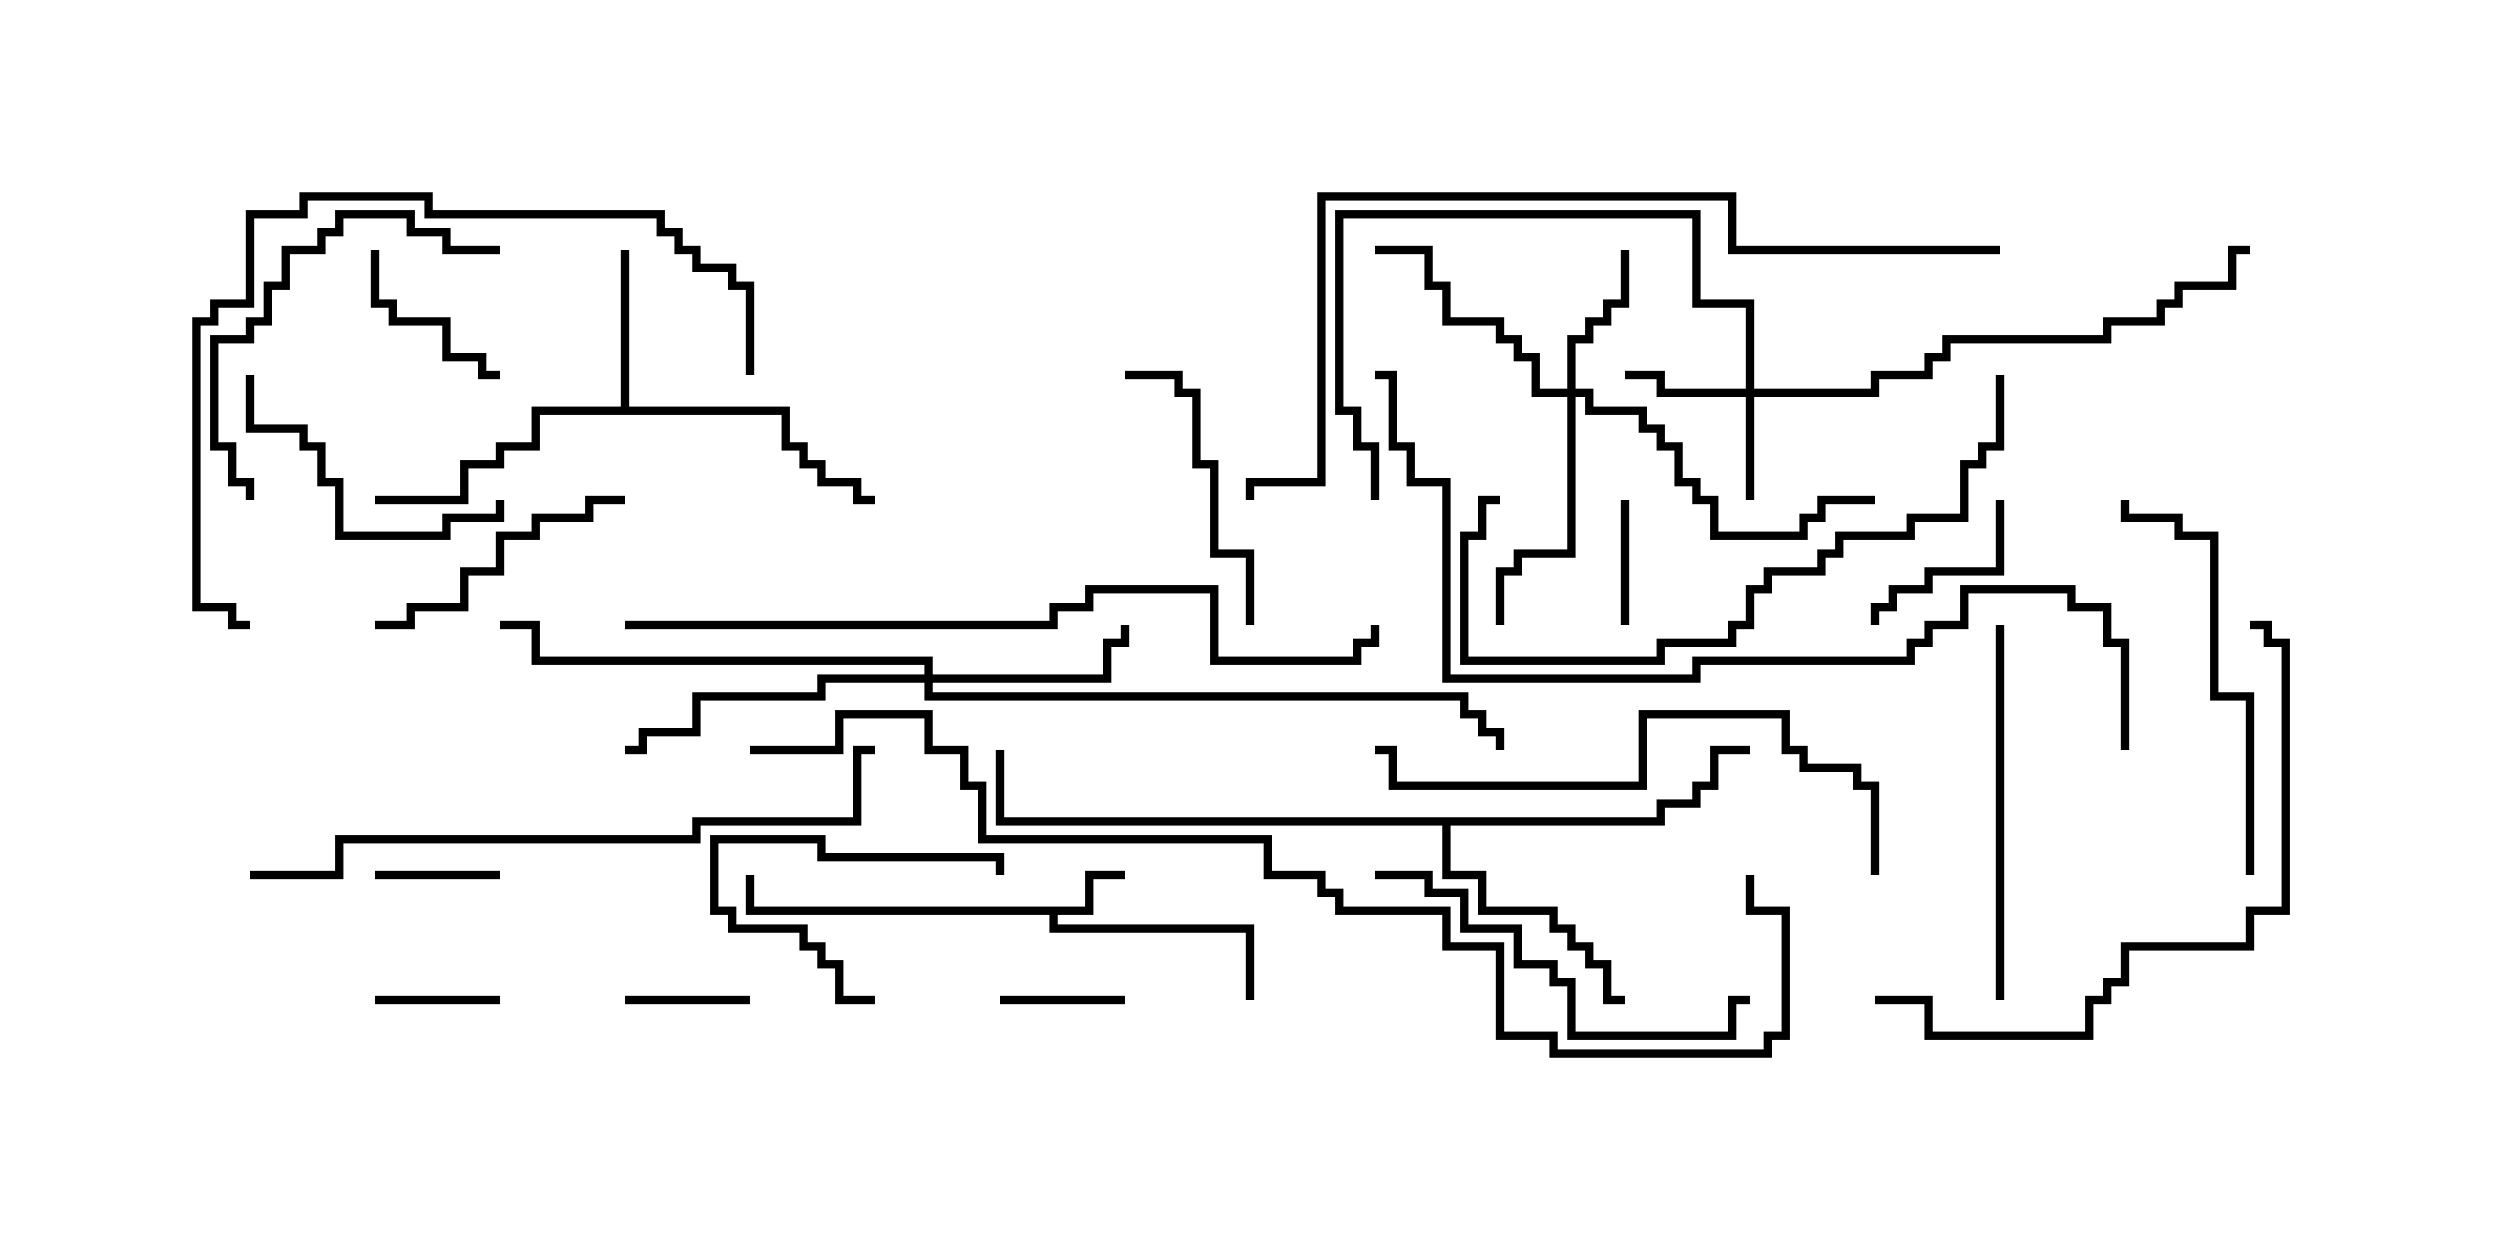<svg version="1.1" width="30" height="15" xmlns="http://www.w3.org/2000/svg"><path d="M13.021,10.879L13.021,10.45L13.5,10.45L13.5,10.55L13.121,10.55L13.121,10.979L12.693,10.979L12.693,11.093L15.05,11.093L15.05,12L14.95,12L14.95,11.193L12.593,11.193L12.593,10.979L8.95,10.979L8.95,10.5L9.05,10.5L9.05,10.879z" stroke="none"/><path d="M7.45,4.879L7.45,3L7.55,3L7.55,4.879L9.479,4.879L9.479,5.307L9.693,5.307L9.693,5.521L9.907,5.521L9.907,5.736L10.336,5.736L10.336,5.95L10.5,5.95L10.5,6.05L10.236,6.05L10.236,5.836L9.807,5.836L9.807,5.621L9.593,5.621L9.593,5.407L9.379,5.407L9.379,4.979L6.479,4.979L6.479,5.407L6.05,5.407L6.05,5.621L5.621,5.621L5.621,6.05L4.5,6.05L4.5,5.95L5.521,5.95L5.521,5.521L5.95,5.521L5.95,5.307L6.379,5.307L6.379,4.879z" stroke="none"/><path d="M19.879,9.807L19.879,9.593L20.307,9.593L20.307,9.379L20.521,9.379L20.521,8.95L21,8.95L21,9.05L20.621,9.05L20.621,9.479L20.407,9.479L20.407,9.693L19.979,9.693L19.979,9.907L17.407,9.907L17.407,10.45L17.836,10.45L17.836,10.879L18.693,10.879L18.693,11.093L18.907,11.093L18.907,11.307L19.121,11.307L19.121,11.521L19.336,11.521L19.336,11.95L19.5,11.95L19.5,12.05L19.236,12.05L19.236,11.621L19.021,11.621L19.021,11.407L18.807,11.407L18.807,11.193L18.593,11.193L18.593,10.979L17.736,10.979L17.736,10.55L17.307,10.55L17.307,9.907L11.95,9.907L11.95,9L12.05,9L12.05,9.807z" stroke="none"/><path d="M20.95,4.664L20.95,3.693L20.307,3.693L20.307,2.621L16.121,2.621L16.121,4.879L16.336,4.879L16.336,5.307L16.55,5.307L16.55,6L16.45,6L16.45,5.407L16.236,5.407L16.236,4.979L16.021,4.979L16.021,2.521L20.407,2.521L20.407,3.593L21.05,3.593L21.05,4.664L22.45,4.664L22.45,4.45L23.093,4.45L23.093,4.236L23.307,4.236L23.307,4.021L25.236,4.021L25.236,3.807L25.879,3.807L25.879,3.593L26.093,3.593L26.093,3.379L26.736,3.379L26.736,2.95L27,2.95L27,3.05L26.836,3.05L26.836,3.479L26.193,3.479L26.193,3.693L25.979,3.693L25.979,3.907L25.336,3.907L25.336,4.121L23.407,4.121L23.407,4.336L23.193,4.336L23.193,4.55L22.55,4.55L22.55,4.764L21.05,4.764L21.05,6L20.95,6L20.95,4.764L19.879,4.764L19.879,4.55L19.5,4.55L19.5,4.45L19.979,4.45L19.979,4.664z" stroke="none"/><path d="M18.807,4.664L18.807,4.021L19.021,4.021L19.021,3.807L19.236,3.807L19.236,3.593L19.45,3.593L19.45,3L19.55,3L19.55,3.693L19.336,3.693L19.336,3.907L19.121,3.907L19.121,4.121L18.907,4.121L18.907,4.664L19.121,4.664L19.121,4.879L19.764,4.879L19.764,5.093L19.979,5.093L19.979,5.307L20.193,5.307L20.193,5.736L20.407,5.736L20.407,5.95L20.621,5.95L20.621,6.379L21.593,6.379L21.593,6.164L21.807,6.164L21.807,5.95L22.5,5.95L22.5,6.05L21.907,6.05L21.907,6.264L21.693,6.264L21.693,6.479L20.521,6.479L20.521,6.05L20.307,6.05L20.307,5.836L20.093,5.836L20.093,5.407L19.879,5.407L19.879,5.193L19.664,5.193L19.664,4.979L19.021,4.979L19.021,4.764L18.907,4.764L18.907,6.693L18.264,6.693L18.264,6.907L18.05,6.907L18.05,7.5L17.95,7.5L17.95,6.807L18.164,6.807L18.164,6.593L18.807,6.593L18.807,4.764L18.379,4.764L18.379,4.336L18.164,4.336L18.164,4.121L17.95,4.121L17.95,3.907L17.307,3.907L17.307,3.479L17.093,3.479L17.093,3.05L16.5,3.05L16.5,2.95L17.193,2.95L17.193,3.379L17.407,3.379L17.407,3.807L18.05,3.807L18.05,4.021L18.264,4.021L18.264,4.236L18.479,4.236L18.479,4.664z" stroke="none"/><path d="M11.093,8.093L11.093,7.979L6.379,7.979L6.379,7.55L6,7.55L6,7.45L6.479,7.45L6.479,7.879L11.193,7.879L11.193,8.093L13.236,8.093L13.236,7.664L13.45,7.664L13.45,7.5L13.55,7.5L13.55,7.764L13.336,7.764L13.336,8.193L11.193,8.193L11.193,8.307L17.621,8.307L17.621,8.521L17.836,8.521L17.836,8.736L18.05,8.736L18.05,9L17.95,9L17.95,8.836L17.736,8.836L17.736,8.621L17.521,8.621L17.521,8.407L11.093,8.407L11.093,8.193L9.907,8.193L9.907,8.407L8.407,8.407L8.407,8.836L7.764,8.836L7.764,9.05L7.5,9.05L7.5,8.95L7.664,8.95L7.664,8.736L8.307,8.736L8.307,8.307L9.807,8.307L9.807,8.093z" stroke="none"/><path d="M6,11.95L6,12.05L4.5,12.05L4.5,11.95z" stroke="none"/><path d="M12,12.05L12,11.95L13.5,11.95L13.5,12.05z" stroke="none"/><path d="M9,11.95L9,12.05L7.5,12.05L7.5,11.95z" stroke="none"/><path d="M19.55,7.5L19.45,7.5L19.45,6L19.55,6z" stroke="none"/><path d="M4.5,10.55L4.5,10.45L6,10.45L6,10.55z" stroke="none"/><path d="M12.05,10.5L11.95,10.5L11.95,10.336L9.807,10.336L9.807,10.121L8.621,10.121L8.621,10.879L8.836,10.879L8.836,11.093L9.693,11.093L9.693,11.307L9.907,11.307L9.907,11.521L10.121,11.521L10.121,11.95L10.5,11.95L10.5,12.05L10.021,12.05L10.021,11.621L9.807,11.621L9.807,11.407L9.593,11.407L9.593,11.193L8.736,11.193L8.736,10.979L8.521,10.979L8.521,10.021L9.907,10.021L9.907,10.236L12.05,10.236z" stroke="none"/><path d="M23.95,6L24.05,6L24.05,6.907L23.193,6.907L23.193,7.121L22.764,7.121L22.764,7.336L22.55,7.336L22.55,7.5L22.45,7.5L22.45,7.236L22.664,7.236L22.664,7.021L23.093,7.021L23.093,6.807L23.95,6.807z" stroke="none"/><path d="M4.45,3L4.55,3L4.55,3.593L4.764,3.593L4.764,3.807L5.407,3.807L5.407,4.236L5.836,4.236L5.836,4.45L6,4.45L6,4.55L5.736,4.55L5.736,4.336L5.307,4.336L5.307,3.907L4.664,3.907L4.664,3.693L4.45,3.693z" stroke="none"/><path d="M2.95,4.5L3.05,4.5L3.05,5.093L3.693,5.093L3.693,5.307L3.907,5.307L3.907,5.736L4.121,5.736L4.121,6.379L5.307,6.379L5.307,6.164L5.95,6.164L5.95,6L6.05,6L6.05,6.264L5.407,6.264L5.407,6.479L4.021,6.479L4.021,5.836L3.807,5.836L3.807,5.407L3.593,5.407L3.593,5.193L2.95,5.193z" stroke="none"/><path d="M4.5,7.55L4.5,7.45L4.879,7.45L4.879,7.236L5.521,7.236L5.521,6.807L5.95,6.807L5.95,6.379L6.379,6.379L6.379,6.164L7.021,6.164L7.021,5.95L7.5,5.95L7.5,6.05L7.121,6.05L7.121,6.264L6.479,6.264L6.479,6.479L6.05,6.479L6.05,6.907L5.621,6.907L5.621,7.336L4.979,7.336L4.979,7.55z" stroke="none"/><path d="M15.05,7.5L14.95,7.5L14.95,6.693L14.521,6.693L14.521,5.621L14.307,5.621L14.307,4.764L14.093,4.764L14.093,4.55L13.5,4.55L13.5,4.45L14.193,4.45L14.193,4.664L14.407,4.664L14.407,5.521L14.621,5.521L14.621,6.593L15.05,6.593z" stroke="none"/><path d="M6,2.95L6,3.05L5.307,3.05L5.307,2.836L4.879,2.836L4.879,2.621L4.121,2.621L4.121,2.836L3.907,2.836L3.907,3.05L3.479,3.05L3.479,3.479L3.264,3.479L3.264,3.907L3.05,3.907L3.05,4.121L2.621,4.121L2.621,5.307L2.836,5.307L2.836,5.736L3.05,5.736L3.05,6L2.95,6L2.95,5.836L2.736,5.836L2.736,5.407L2.521,5.407L2.521,4.021L2.95,4.021L2.95,3.807L3.164,3.807L3.164,3.379L3.379,3.379L3.379,2.95L3.807,2.95L3.807,2.736L4.021,2.736L4.021,2.521L4.979,2.521L4.979,2.736L5.407,2.736L5.407,2.95z" stroke="none"/><path d="M24.05,12L23.95,12L23.95,7.5L24.05,7.5z" stroke="none"/><path d="M16.5,10.55L16.5,10.45L17.193,10.45L17.193,10.664L17.621,10.664L17.621,11.093L18.264,11.093L18.264,11.521L18.693,11.521L18.693,11.736L18.907,11.736L18.907,12.379L20.736,12.379L20.736,11.95L21,11.95L21,12.05L20.836,12.05L20.836,12.479L18.807,12.479L18.807,11.836L18.593,11.836L18.593,11.621L18.164,11.621L18.164,11.193L17.521,11.193L17.521,10.764L17.093,10.764L17.093,10.55z" stroke="none"/><path d="M27.05,10.5L26.95,10.5L26.95,8.407L26.521,8.407L26.521,6.479L26.093,6.479L26.093,6.264L25.45,6.264L25.45,6L25.55,6L25.55,6.164L26.193,6.164L26.193,6.379L26.621,6.379L26.621,8.307L27.05,8.307z" stroke="none"/><path d="M22.55,10.5L22.45,10.5L22.45,9.479L22.236,9.479L22.236,9.264L21.593,9.264L21.593,9.05L21.379,9.05L21.379,8.621L19.764,8.621L19.764,9.479L16.664,9.479L16.664,9.05L16.5,9.05L16.5,8.95L16.764,8.95L16.764,9.379L19.664,9.379L19.664,8.521L21.479,8.521L21.479,8.95L21.693,8.95L21.693,9.164L22.336,9.164L22.336,9.379L22.55,9.379z" stroke="none"/><path d="M23.95,4.5L24.05,4.5L24.05,5.407L23.836,5.407L23.836,5.621L23.621,5.621L23.621,6.264L22.979,6.264L22.979,6.479L22.121,6.479L22.121,6.693L21.907,6.693L21.907,6.907L21.264,6.907L21.264,7.121L21.05,7.121L21.05,7.55L20.836,7.55L20.836,7.764L19.979,7.764L19.979,7.979L17.521,7.979L17.521,6.379L17.736,6.379L17.736,5.95L18,5.95L18,6.05L17.836,6.05L17.836,6.479L17.621,6.479L17.621,7.879L19.879,7.879L19.879,7.664L20.736,7.664L20.736,7.45L20.95,7.45L20.95,7.021L21.164,7.021L21.164,6.807L21.807,6.807L21.807,6.593L22.021,6.593L22.021,6.379L22.879,6.379L22.879,6.164L23.521,6.164L23.521,5.521L23.736,5.521L23.736,5.307L23.95,5.307z" stroke="none"/><path d="M22.5,12.05L22.5,11.95L23.193,11.95L23.193,12.379L25.021,12.379L25.021,11.95L25.236,11.95L25.236,11.736L25.45,11.736L25.45,11.307L26.95,11.307L26.95,10.879L27.379,10.879L27.379,7.764L27.164,7.764L27.164,7.55L27,7.55L27,7.45L27.264,7.45L27.264,7.664L27.479,7.664L27.479,10.979L27.05,10.979L27.05,11.407L25.55,11.407L25.55,11.836L25.336,11.836L25.336,12.05L25.121,12.05L25.121,12.479L23.093,12.479L23.093,12.05z" stroke="none"/><path d="M9.05,4.5L8.95,4.5L8.95,3.479L8.736,3.479L8.736,3.264L8.307,3.264L8.307,3.05L8.093,3.05L8.093,2.836L7.879,2.836L7.879,2.621L5.093,2.621L5.093,2.407L3.693,2.407L3.693,2.621L3.05,2.621L3.05,3.693L2.621,3.693L2.621,3.907L2.407,3.907L2.407,7.236L2.836,7.236L2.836,7.45L3,7.45L3,7.55L2.736,7.55L2.736,7.336L2.307,7.336L2.307,3.807L2.521,3.807L2.521,3.593L2.95,3.593L2.95,2.521L3.593,2.521L3.593,2.307L5.193,2.307L5.193,2.521L7.979,2.521L7.979,2.736L8.193,2.736L8.193,2.95L8.407,2.95L8.407,3.164L8.836,3.164L8.836,3.379L9.05,3.379z" stroke="none"/><path d="M3,10.55L3,10.45L4.021,10.45L4.021,10.021L8.307,10.021L8.307,9.807L10.236,9.807L10.236,8.95L10.5,8.95L10.5,9.05L10.336,9.05L10.336,9.907L8.407,9.907L8.407,10.121L4.121,10.121L4.121,10.55z" stroke="none"/><path d="M7.5,7.55L7.5,7.45L12.593,7.45L12.593,7.236L13.021,7.236L13.021,7.021L14.621,7.021L14.621,7.879L16.236,7.879L16.236,7.664L16.45,7.664L16.45,7.5L16.55,7.5L16.55,7.764L16.336,7.764L16.336,7.979L14.521,7.979L14.521,7.121L13.121,7.121L13.121,7.336L12.693,7.336L12.693,7.55z" stroke="none"/><path d="M24,2.95L24,3.05L20.736,3.05L20.736,2.407L15.907,2.407L15.907,5.836L15.05,5.836L15.05,6L14.95,6L14.95,5.736L15.807,5.736L15.807,2.307L20.836,2.307L20.836,2.95z" stroke="none"/><path d="M25.55,9L25.45,9L25.45,7.764L25.236,7.764L25.236,7.336L24.807,7.336L24.807,7.121L23.621,7.121L23.621,7.55L23.193,7.55L23.193,7.764L22.979,7.764L22.979,7.979L20.407,7.979L20.407,8.193L17.307,8.193L17.307,5.836L16.879,5.836L16.879,5.407L16.664,5.407L16.664,4.55L16.5,4.55L16.5,4.45L16.764,4.45L16.764,5.307L16.979,5.307L16.979,5.736L17.407,5.736L17.407,8.093L20.307,8.093L20.307,7.879L22.879,7.879L22.879,7.664L23.093,7.664L23.093,7.45L23.521,7.45L23.521,7.021L24.907,7.021L24.907,7.236L25.336,7.236L25.336,7.664L25.55,7.664z" stroke="none"/><path d="M9,9.05L9,8.95L10.021,8.95L10.021,8.521L11.193,8.521L11.193,8.95L11.621,8.95L11.621,9.379L11.836,9.379L11.836,10.021L15.264,10.021L15.264,10.45L15.907,10.45L15.907,10.664L16.121,10.664L16.121,10.879L17.407,10.879L17.407,11.307L18.05,11.307L18.05,12.379L18.693,12.379L18.693,12.593L21.164,12.593L21.164,12.379L21.379,12.379L21.379,10.979L20.95,10.979L20.95,10.5L21.05,10.5L21.05,10.879L21.479,10.879L21.479,12.479L21.264,12.479L21.264,12.693L18.593,12.693L18.593,12.479L17.95,12.479L17.95,11.407L17.307,11.407L17.307,10.979L16.021,10.979L16.021,10.764L15.807,10.764L15.807,10.55L15.164,10.55L15.164,10.121L11.736,10.121L11.736,9.479L11.521,9.479L11.521,9.05L11.093,9.05L11.093,8.621L10.121,8.621L10.121,9.05z" stroke="none"/></svg>